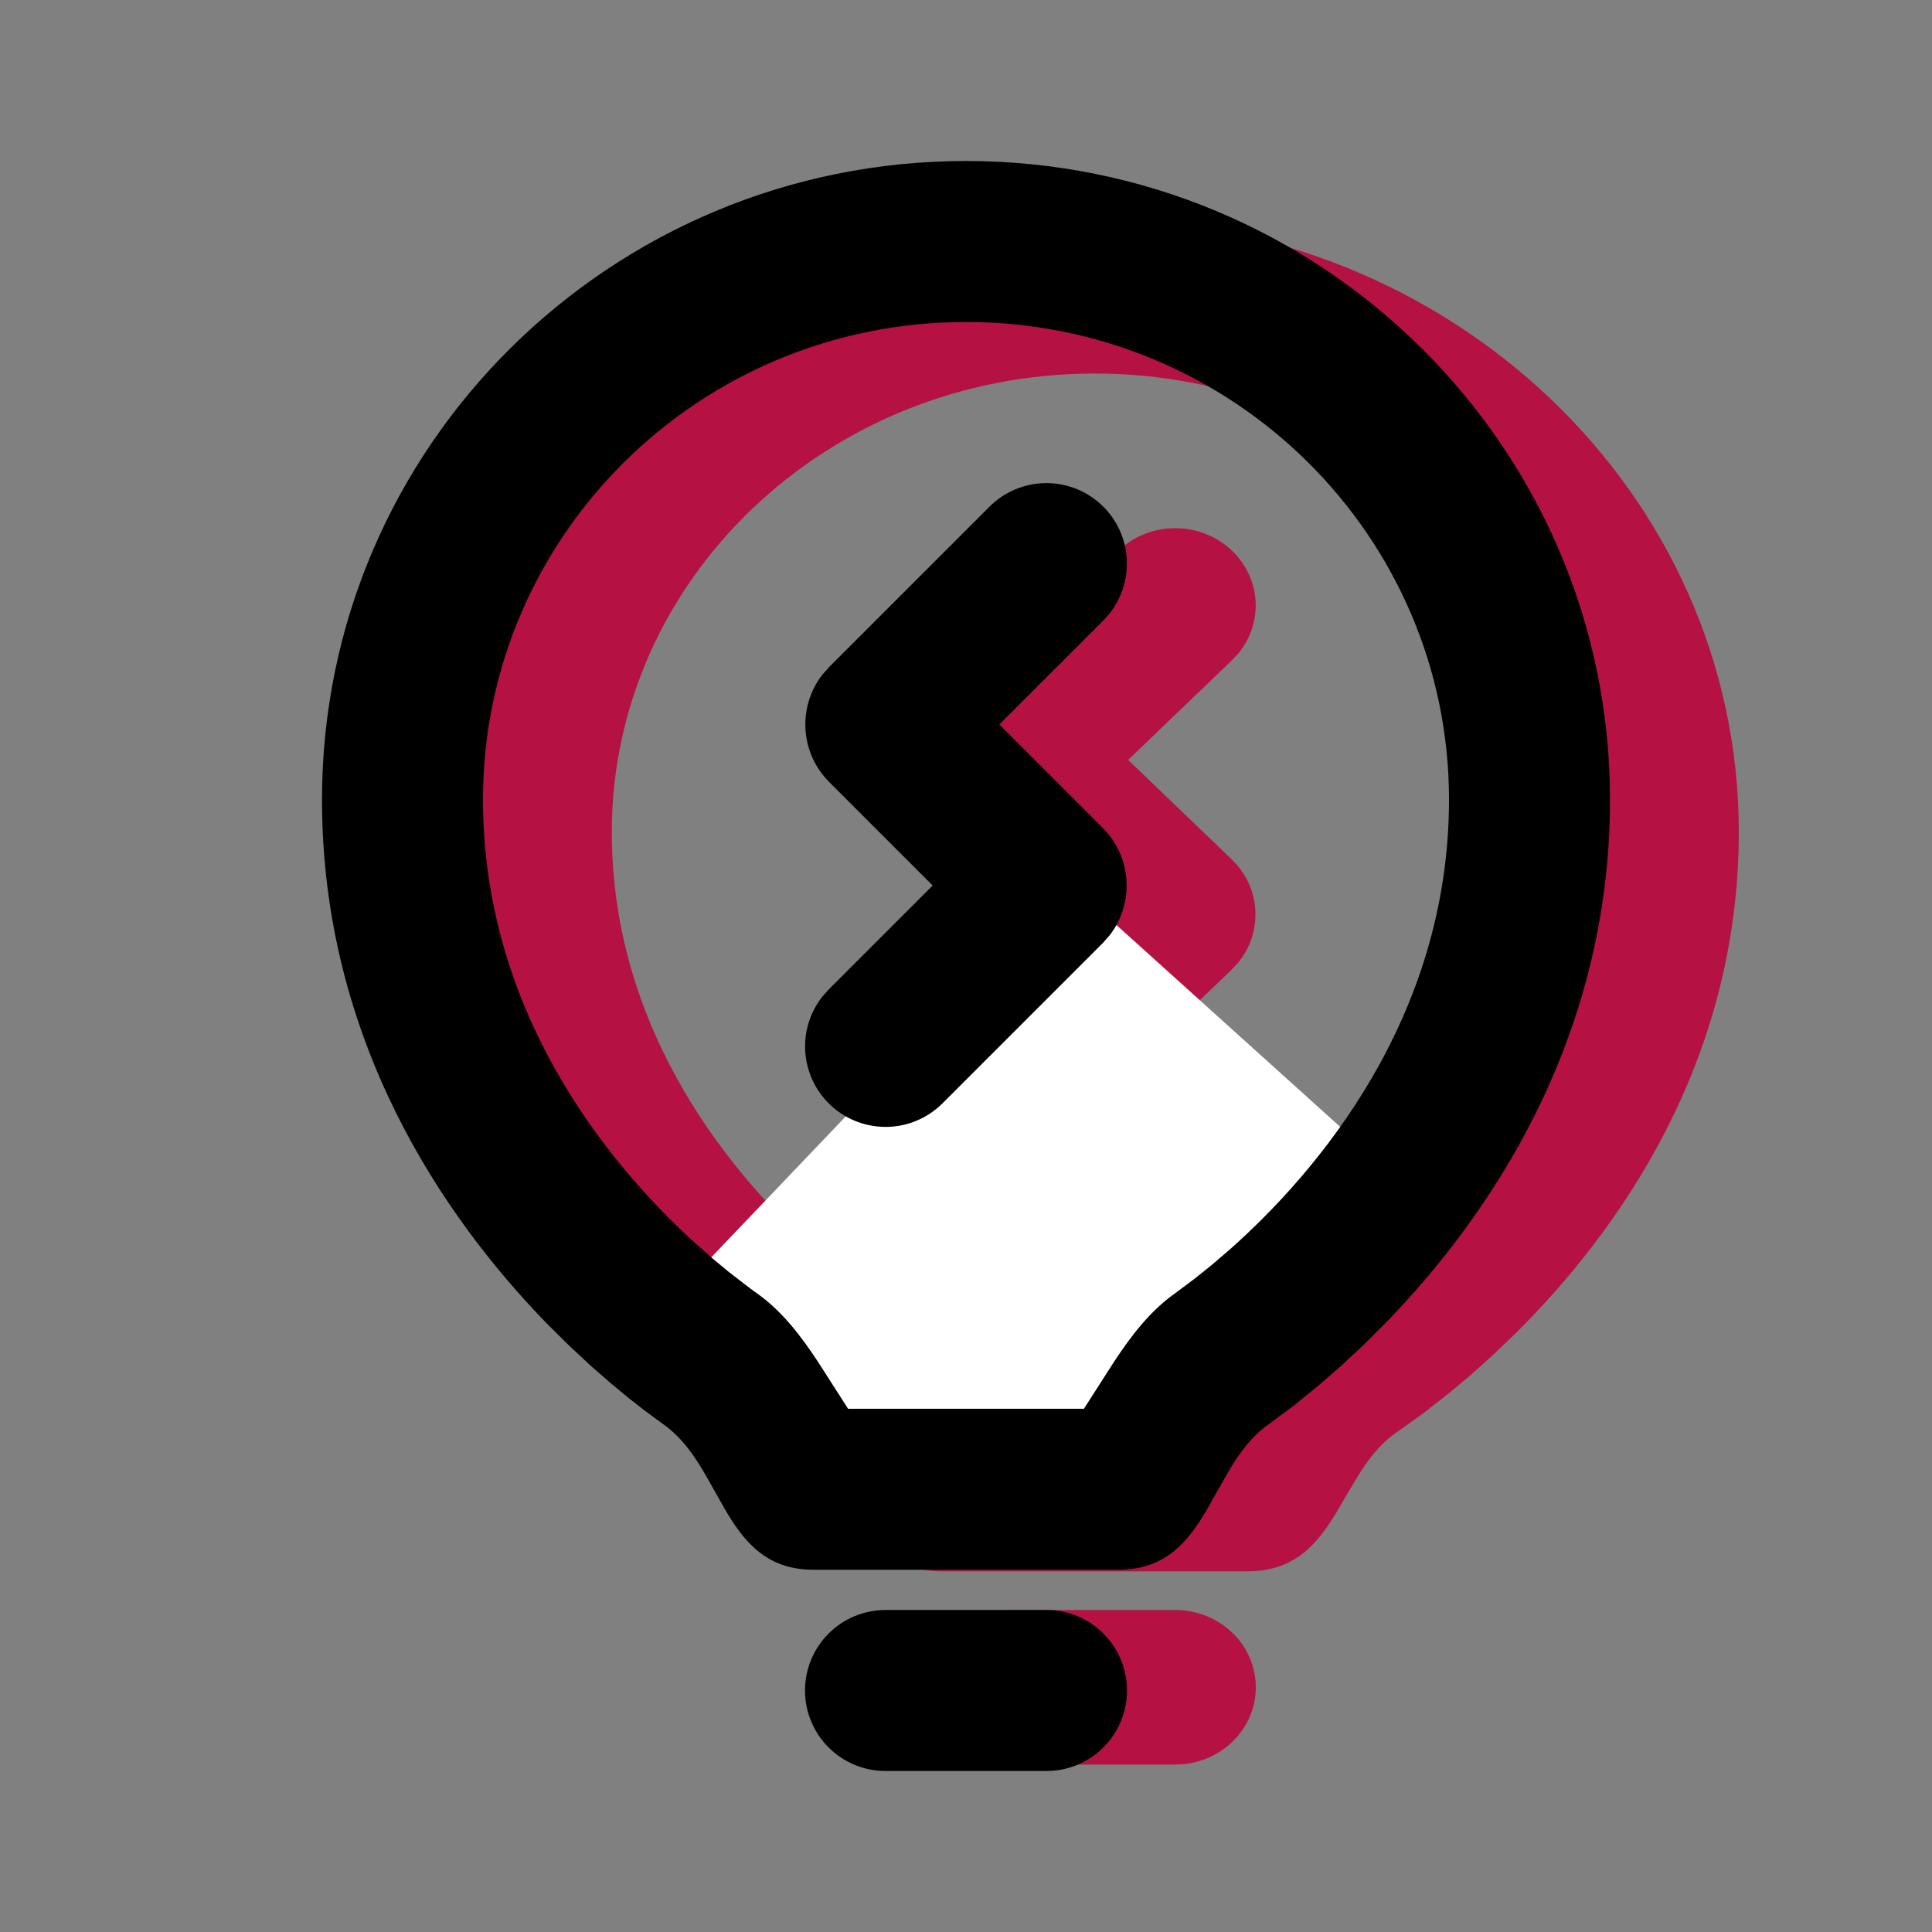 <svg width="150" height="150" viewBox="0 0 150 150" fill="none" xmlns="http://www.w3.org/2000/svg">
<rect x="0" y="0" width="150" height="150" fill="#808080" stroke="none"/>
<g clip-path="url(#clip0_254_587)">
<path d="M91.25 125C92.908 125 94.497 125.632 95.669 126.757C96.841 127.883 97.5 129.409 97.5 131C97.5 132.591 96.841 134.117 95.669 135.243C94.497 136.368 92.908 137 91.25 137H78.75C77.092 137 75.503 136.368 74.331 135.243C73.159 134.117 72.5 132.591 72.5 131C72.5 129.409 73.159 127.883 74.331 126.757C75.503 125.632 77.092 125 78.75 125H91.25ZM85 17C112.562 17 135 38.258 135 64.598C135 82.634 125.487 95.774 117.625 103.562L115.85 105.26L114.163 106.772L112.587 108.092L110.525 109.712L108.475 111.176C107.25 112.004 106.35 113.15 105.562 114.386L104.656 115.892L103.775 117.404C102.275 119.876 100.537 122 96.831 122H73.169C69.463 122 67.725 119.876 66.231 117.404L64.9 115.136C63.994 113.618 62.994 112.172 61.525 111.176L60.075 110.15L58.831 109.22L57.413 108.092L55.837 106.772L54.15 105.26L52.369 103.562C44.513 95.774 35 82.634 35 64.598C35 38.258 57.438 17 85 17ZM85 29C64.231 29 47.5 44.99 47.5 64.598C47.5 80.342 57.081 91.562 63.706 97.424L65.237 98.732L66.612 99.824L68.3 101.072L68.75 101.384C70.719 102.716 72.181 104.57 73.513 106.508L75.844 110H94.156L96.487 106.508C97.819 104.57 99.281 102.716 101.25 101.384L102.769 100.292L104.056 99.302L105.512 98.102C112.137 92.456 122.5 80.972 122.5 64.598C122.5 44.99 105.769 29 85 29ZM86.831 42.758C87.956 41.682 89.465 41.057 91.052 41.011C92.64 40.964 94.186 41.499 95.377 42.508C96.568 43.516 97.314 44.921 97.465 46.439C97.616 47.956 97.159 49.472 96.188 50.678L95.669 51.242L87.588 59L95.625 66.716C97.9 68.9 98.075 72.338 96.15 74.714L95.625 75.284L83.169 87.242C82.044 88.318 80.535 88.943 78.948 88.989C77.36 89.036 75.814 88.501 74.623 87.493C73.432 86.484 72.686 85.079 72.535 83.561C72.384 82.044 72.841 80.528 73.812 79.322L74.331 78.758L82.412 71L74.375 63.284C73.288 62.241 72.635 60.853 72.539 59.38C72.442 57.908 72.908 56.452 73.85 55.286L74.375 54.716L86.831 42.758Z" fill="#B61143"/>
<path d="M52 101L83 68.5L108.5 91.5L90.5 113L61.5 115.5L52 101Z" fill="white"/>
<path d="M81.25 125C82.908 125 84.497 125.658 85.669 126.831C86.841 128.003 87.5 129.592 87.5 131.25C87.5 132.908 86.841 134.497 85.669 135.669C84.497 136.842 82.908 137.5 81.25 137.5H68.75C67.092 137.5 65.503 136.842 64.331 135.669C63.158 134.497 62.5 132.908 62.5 131.25C62.5 129.592 63.158 128.003 64.331 126.831C65.503 125.658 67.092 125 68.75 125H81.25ZM75 12.5C102.562 12.5 125 34.644 125 62.081C125 80.869 115.487 94.556 107.625 102.669L105.85 104.437L104.163 106.012L102.587 107.387L100.525 109.075L98.475 110.6C97.25 111.462 96.35 112.656 95.562 113.944L94.656 115.513L93.775 117.087C92.275 119.662 90.537 121.875 86.831 121.875H63.169C59.462 121.875 57.725 119.662 56.231 117.087L54.9 114.725C53.994 113.144 52.994 111.637 51.525 110.6L50.075 109.531L48.831 108.563L47.413 107.387L45.837 106.012L44.15 104.437L42.369 102.669C34.513 94.556 25 80.869 25 62.081C25 34.644 47.438 12.5 75 12.5ZM75 25C54.231 25 37.5 41.656 37.5 62.081C37.5 78.481 47.081 90.169 53.706 96.275L55.237 97.638L56.612 98.775L58.3 100.075L58.75 100.4C60.719 101.787 62.181 103.719 63.513 105.737L65.844 109.375H84.156L86.487 105.737C87.819 103.719 89.281 101.787 91.25 100.4L92.769 99.263L94.056 98.231L95.513 96.981C102.137 91.1 112.5 79.138 112.5 62.081C112.5 41.656 95.769 25 75 25ZM76.831 39.331C77.956 38.21 79.465 37.559 81.052 37.511C82.64 37.463 84.186 38.02 85.377 39.07C86.568 40.12 87.314 41.585 87.465 43.166C87.616 44.746 87.159 46.325 86.188 47.581L85.669 48.169L77.588 56.25L85.625 64.287C87.9 66.562 88.075 70.144 86.15 72.619L85.625 73.213L73.169 85.669C72.044 86.79 70.535 87.441 68.948 87.489C67.36 87.537 65.814 86.98 64.623 85.93C63.432 84.879 62.686 83.415 62.535 81.835C62.384 80.254 62.841 78.675 63.812 77.419L64.331 76.831L72.412 68.75L64.375 60.712C63.288 59.626 62.635 58.18 62.539 56.646C62.442 55.112 62.908 53.596 63.85 52.381L64.375 51.788L76.831 39.331Z" fill="black"/>
</g>
<defs>
<clipPath id="clip0_254_587">
<rect width="150" height="150" fill="white"/>
</clipPath>
</defs>
</svg>
